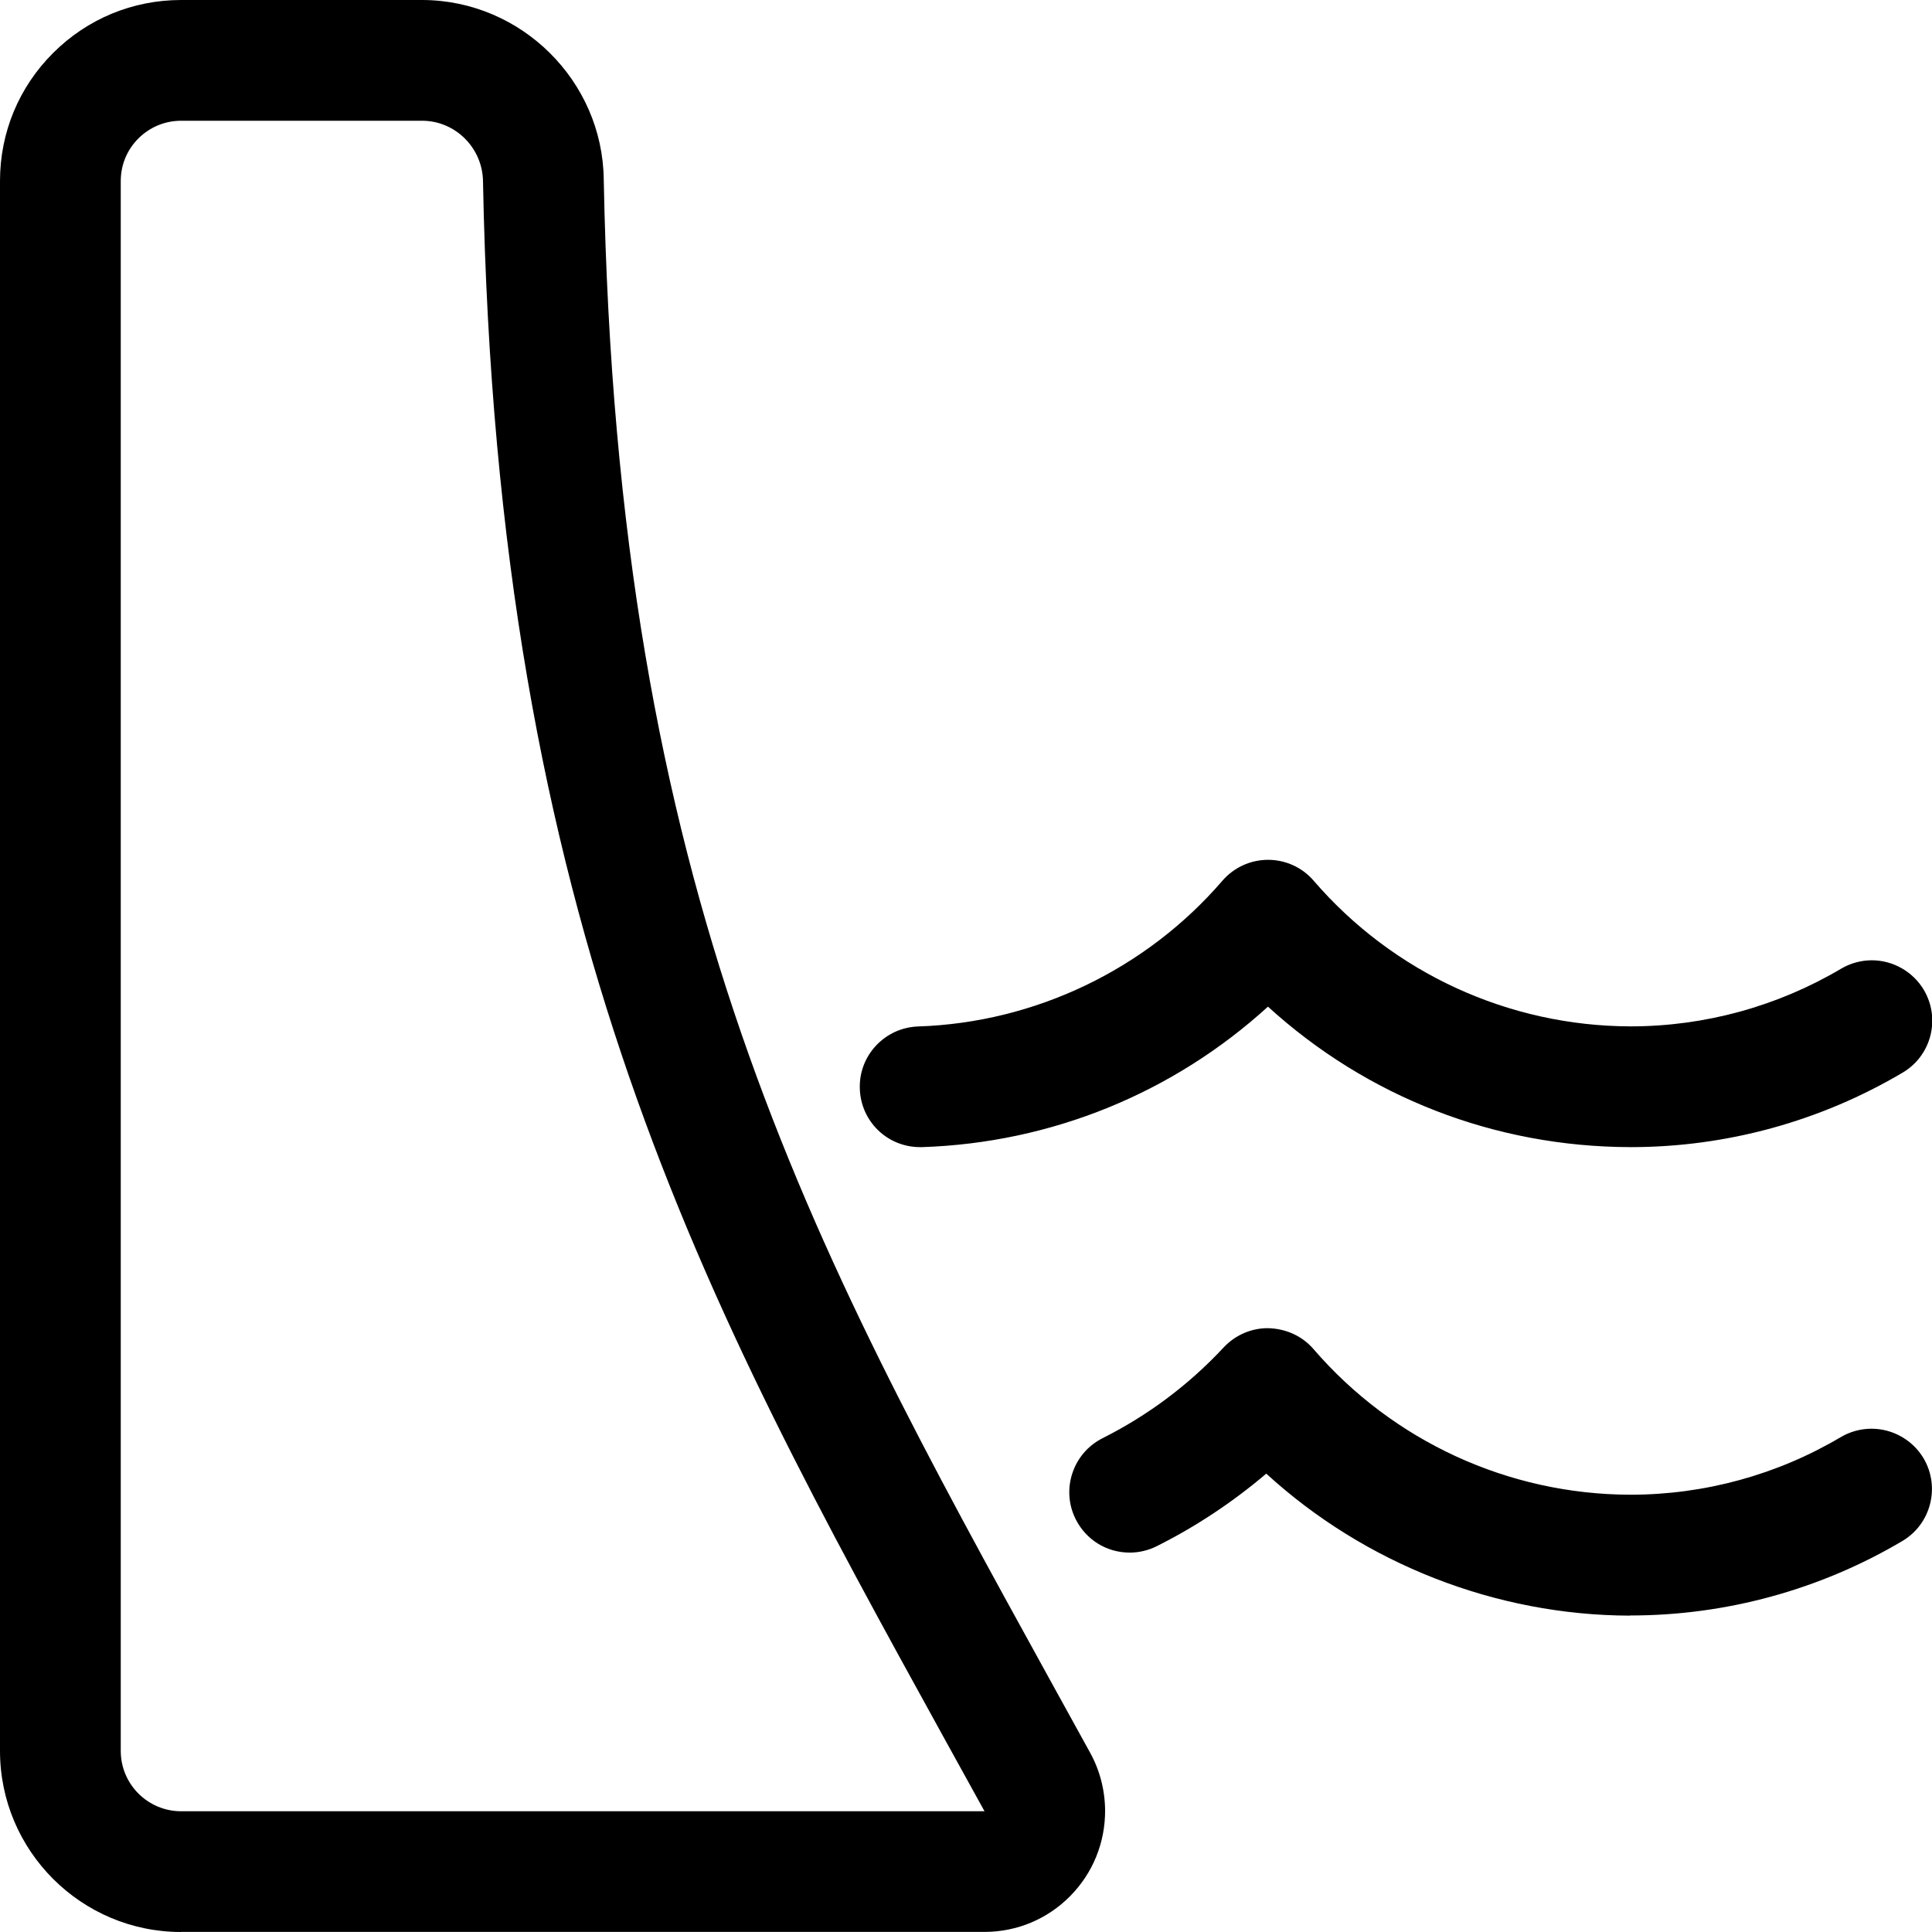 <?xml version="1.0" encoding="utf-8"?>
<!-- Generator: Adobe Illustrator 22.1.0, SVG Export Plug-In . SVG Version: 6.00 Build 0)  -->
<svg version="1.1" id="Regular" xmlns="http://www.w3.org/2000/svg" xmlns:xlink="http://www.w3.org/1999/xlink" x="0px" y="0px"
	 viewBox="0 0 24 24" style="enable-background:new 0 0 24 24;" xml:space="preserve">
<title>renewable-energy-water-dam</title>
<g>
	<path d="M20.249,20.07c-1.667-0.004-3.294-0.643-4.519-1.764c-0.415,0.353-0.871,0.656-1.36,0.901
		c-0.103,0.052-0.22,0.08-0.336,0.08c-0.286,0-0.542-0.158-0.671-0.414c-0.186-0.369-0.036-0.821,0.333-1.007
		c0.567-0.285,1.073-0.664,1.505-1.128c0.141-0.151,0.34-0.239,0.546-0.239c0.229,0.004,0.431,0.099,0.57,0.26
		c0.988,1.146,2.422,1.805,3.934,1.809c0.923,0,1.826-0.247,2.616-0.716c0.116-0.068,0.248-0.104,0.382-0.104
		c0.264,0,0.511,0.141,0.646,0.367c0.21,0.356,0.093,0.817-0.263,1.028c-1.022,0.605-2.19,0.925-3.377,0.925H20.249z"/>
	<path d="M20.251,14.25c-1.684-0.004-3.267-0.622-4.5-1.745c-1.18,1.075-2.692,1.692-4.296,1.745c-0.004,0-0.021,0-0.025,0
		c-0.407,0-0.736-0.319-0.749-0.725c-0.007-0.2,0.065-0.391,0.202-0.537c0.137-0.146,0.323-0.23,0.523-0.237
		c1.452-0.048,2.829-0.708,3.778-1.809c0.143-0.166,0.35-0.261,0.568-0.261c0.219,0,0.426,0.095,0.568,0.261
		c0.987,1.145,2.421,1.804,3.934,1.808c0.922,0,1.825-0.248,2.616-0.716c0.115-0.068,0.247-0.105,0.382-0.105
		c0.264,0,0.511,0.141,0.646,0.367c0.102,0.173,0.131,0.375,0.082,0.569c-0.05,0.194-0.172,0.357-0.344,0.459
		c-1.021,0.605-2.189,0.926-3.377,0.926H20.251z"/>
	<path d="M2.25,24C1.009,24,0,22.991,0,21.75V2.248C0,1.646,0.235,1.081,0.661,0.657C1.086,0.233,1.65,0,2.25,0h3.002
		C6.478,0.006,7.486,1.007,7.5,2.23c0.169,8.885,2.54,13.187,5.541,18.634l0.5,0.907c0.121,0.218,0.185,0.466,0.187,0.717
		c0.002,0.401-0.152,0.78-0.433,1.065c-0.282,0.286-0.659,0.444-1.06,0.446c-0.001,0-0.001,0-0.002,0H2.25z M1.5,21.75
		c0,0.414,0.336,0.75,0.75,0.75h9.98l-0.503-0.911C8.748,16.183,6.176,11.514,6,2.253C5.995,1.839,5.658,1.502,5.248,1.5H2.25
		c-0.2,0-0.388,0.078-0.53,0.219C1.578,1.86,1.5,2.049,1.5,2.249c0,0,0,0,0,0C1.5,2.25,1.5,21.75,1.5,21.75z"/>
</g>
</svg>
